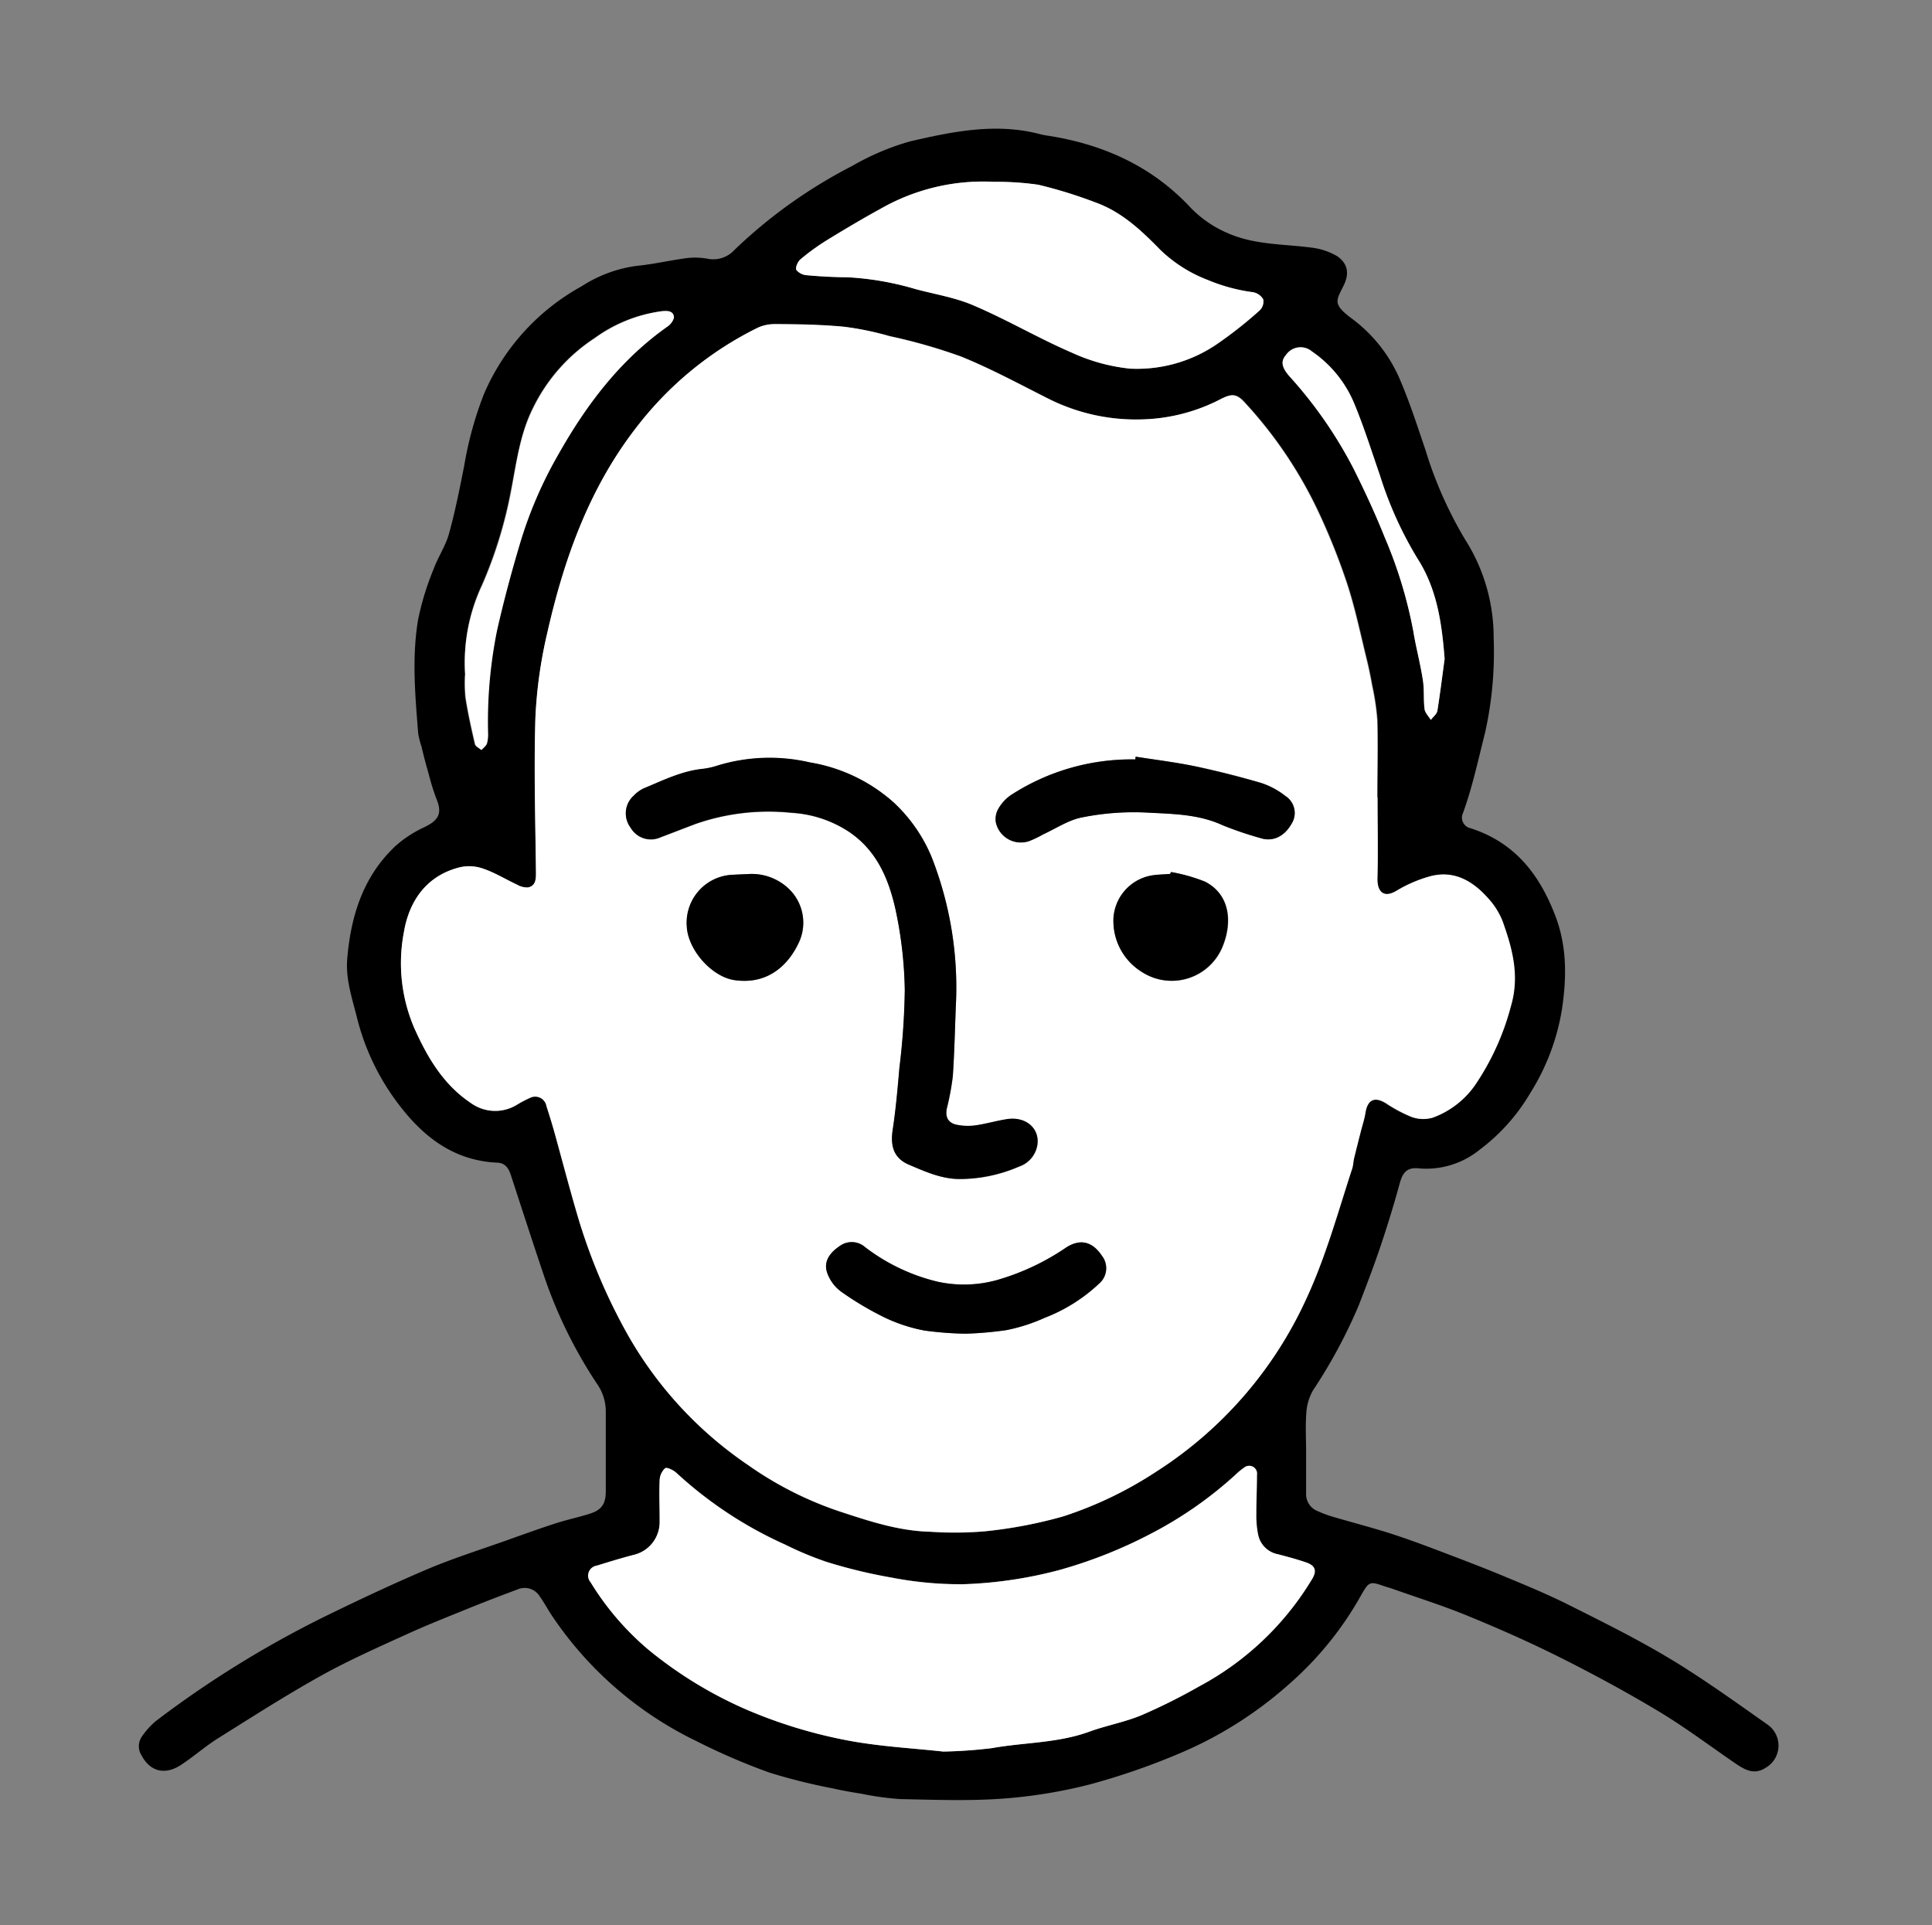 <svg xmlns="http://www.w3.org/2000/svg" viewBox="0 0 270 269.04">
    <rect x="0" y="0" width="270" height="269.04" fill="#808080" stroke="none"/>
    <defs>
        <style>.cls-1{fill:#fff;}</style>
    </defs>
    <g id="Layer_2" data-name="Layer 2">
        <g id="Layer_1-2" data-name="Layer 1">
            <path
                d="M182.53,202.9c0,1.92,0,3.84,0,5.76a2.55,2.55,0,0,0,1.65,2.54,16.12,16.12,0,0,0,1.9.72c2.64.78,5.3,1.47,7.92,2.29,2.21.7,4.38,1.49,6.54,2.31,3.25,1.23,6.5,2.46,9.7,3.79s6.2,2.57,9.19,4.08c4.75,2.38,9.52,4.75,14.06,7.49s9.07,6,13.5,9.12a3.58,3.58,0,0,1-.24,6.06c-1.53,1-2.83.33-4.1-.53-3.59-2.45-7.08-5.09-10.8-7.33-4.48-2.69-9.09-5.19-13.76-7.53-4.24-2.13-8.6-4.06-13-5.86-3.49-1.44-7.12-2.57-10.69-3.84-.26-.09-.53-.15-.8-.24-2.16-.75-2.25-.79-3.41,1.26a46.81,46.81,0,0,1-10.08,12.41,55.25,55.25,0,0,1-15.56,9.77,97.1,97.1,0,0,1-12.2,4.2,69.68,69.68,0,0,1-12.27,2c-4.73.34-9.51.16-14.27.06a40.41,40.41,0,0,1-5.44-.75c-1.38-.22-2.76-.46-4.12-.77a81,81,0,0,1-8.68-2.17,88.62,88.62,0,0,1-10.22-4.4A51,51,0,0,1,77.07,225.7c-.57-.87-1.06-1.79-1.66-2.63a2.47,2.47,0,0,0-3.08-.94c-2.2.82-4.4,1.66-6.58,2.54-3,1.22-6,2.4-8.94,3.74-4,1.82-8,3.6-11.86,5.73-4.92,2.74-9.67,5.78-14.44,8.77-1.79,1.12-3.39,2.54-5.16,3.71-2.25,1.5-4.35,1-5.56-1.28a2.38,2.38,0,0,1,.09-2.72,10.44,10.44,0,0,1,1.92-2.11,144.61,144.61,0,0,1,23.93-14.76c4.63-2.26,9.3-4.45,14-6.45,3.6-1.52,7.33-2.7,11-4,2.29-.82,4.57-1.64,6.88-2.39,1.6-.52,3.25-.86,4.84-1.37s2.21-1.33,2.21-3.12c0-3.68,0-7.36,0-11a6.73,6.73,0,0,0-1.17-3.94,64.71,64.71,0,0,1-7.45-15.13c-1.59-4.72-3.12-9.46-4.67-14.2-.3-.9-.8-1.61-1.82-1.66-6-.25-10.31-3.51-13.78-8.08a33.17,33.17,0,0,1-5.89-12.22c-.68-2.72-1.6-5.37-1.35-8.23.51-6,2.23-11.46,6.71-15.7a16.33,16.33,0,0,1,4.07-2.66c2.08-1,2.52-2,1.64-4.06a33,33,0,0,1-1.05-3.42c-.37-1.26-.7-2.53-1-3.8a11.12,11.12,0,0,1-.46-1.85c-.42-5.31-.9-10.64,0-15.92a38.58,38.58,0,0,1,2.15-7c.61-1.68,1.67-3.22,2.15-4.93.87-3.15,1.51-6.36,2.14-9.57a50.26,50.26,0,0,1,2.76-10A31.28,31.28,0,0,1,81.3,40a18.73,18.73,0,0,1,7.57-2.83c2.42-.23,4.8-.8,7.2-1.11a9.88,9.88,0,0,1,2.87.11,4,4,0,0,0,3.7-1.24,69.49,69.49,0,0,1,16.44-11.73,35.37,35.37,0,0,1,8.14-3.45c5.94-1.37,12-2.62,18.12-1,.62.16,1.26.23,1.89.34,7.4,1.29,13.9,4.31,19.11,9.88a15.8,15.8,0,0,0,5.28,3.63c3.75,1.64,7.72,1.49,11.62,2a9.33,9.33,0,0,1,3.56,1.16c1.54,1,1.81,2.44,1,4.09-1,2.1-1.71,2.59,1.16,4.7a20.69,20.69,0,0,1,6.78,8.72c1.32,3.11,2.36,6.35,3.45,9.55a56.53,56.53,0,0,0,5.55,12.56,25.47,25.47,0,0,1,4,13.74,51.67,51.67,0,0,1-1.21,13.32c-.95,3.75-1.75,7.53-3.07,11.17a1.52,1.52,0,0,0,1.09,2.15c6.14,2,9.59,6.41,11.82,12.26,1.65,4.32,1.56,8.71.92,13a31.3,31.3,0,0,1-4.41,11.7,26.93,26.93,0,0,1-7.15,8,11.82,11.82,0,0,1-8.4,2.57c-1.67-.19-2.3.53-2.73,2.14-.8,2.92-1.69,5.82-2.65,8.68s-2,5.57-3.06,8.31a72.3,72.3,0,0,1-6.41,11.91,7.25,7.25,0,0,0-.92,3.15C182.42,199.29,182.53,201.1,182.53,202.9Zm10-91.45h0c0-3.6.08-7.2,0-10.8a34.9,34.9,0,0,0-.72-4.84c-.21-1.18-.45-2.36-.73-3.52-.88-3.56-1.62-7.17-2.75-10.65a91.22,91.22,0,0,0-3.88-9.78,60.18,60.18,0,0,0-10.43-15.59c-1.14-1.26-1.81-1.27-3.29-.53A25.16,25.16,0,0,1,160,58.6a27.25,27.25,0,0,1-13.52-2.92c-4-2-8-4.18-12.16-5.87a76.58,76.58,0,0,0-10-2.86,41,41,0,0,0-6.46-1.27c-3.18-.29-6.39-.31-9.58-.36a5.65,5.65,0,0,0-2.43.52A48.17,48.17,0,0,0,89.12,59.53c-6.74,8.58-10.3,18.6-12.66,29.08a63.93,63.93,0,0,0-1.63,11.74c-.22,7.23,0,14.47.08,21.7,0,.94-.13,1.75-1.1,2a2.82,2.82,0,0,1-1.56-.4c-1.55-.72-3-1.64-4.64-2.2a5.91,5.91,0,0,0-3.25-.24c-4.59,1.11-7.15,4.56-7.91,9.1a23,23,0,0,0,1.46,13.4c1.84,4.11,4.06,7.89,7.9,10.46a5.8,5.8,0,0,0,6.46.23,16.09,16.09,0,0,1,1.79-.94,1.6,1.6,0,0,1,2.32,1.16c.43,1.33.84,2.66,1.21,4,1,3.76,2,7.54,3.13,11.29a80.53,80.53,0,0,0,6.78,16.22,54.4,54.4,0,0,0,17,18.6,49.37,49.37,0,0,0,12.76,6.49c4.19,1.38,8.35,2.77,12.8,2.87a50,50,0,0,0,7.55-.06,63.4,63.4,0,0,0,10.9-2.09,53.87,53.87,0,0,0,13-6.25,56.44,56.44,0,0,0,21-24.21c2.71-5.85,4.43-12,6.39-18.15.14-.46.15-.95.26-1.42.3-1.24.61-2.47.93-3.71.22-.89.52-1.76.66-2.66.29-1.83,1.28-2.31,2.84-1.37a20.3,20.3,0,0,0,3.58,1.92,4.74,4.74,0,0,0,3,.12,12.38,12.38,0,0,0,5.9-4.54,35.82,35.82,0,0,0,5-11c1.26-4.26.22-8.06-1.15-11.9a10.44,10.44,0,0,0-2.12-3.32c-2.09-2.3-4.65-3.79-7.87-3a18.71,18.71,0,0,0-4.83,2.06c-1.89,1.12-2.73,0-2.67-1.77C192.6,119,192.51,115.2,192.51,111.45ZM131.82,244.79a66.17,66.17,0,0,0,6.75-.48c4.5-.81,9.16-.69,13.55-2.28,2.42-.88,5-1.36,7.39-2.34a81.2,81.2,0,0,0,8-4,40.87,40.87,0,0,0,15.79-15c.73-1.21.51-1.89-.87-2.35s-2.6-.79-3.91-1.13a3.49,3.49,0,0,1-2.75-2.7,13.4,13.4,0,0,1-.26-3c0-1.79.09-3.59.09-5.39a1.09,1.09,0,0,0-1.79-1,8.79,8.79,0,0,0-1.21,1A55.29,55.29,0,0,1,161,214.26a65.29,65.29,0,0,1-12.88,5.13,59.57,59.57,0,0,1-13.47,2,50.54,50.54,0,0,1-10-.92,72.54,72.54,0,0,1-9.15-2.21,47,47,0,0,1-5.74-2.4,56.49,56.49,0,0,1-15.23-10.05c-.41-.38-1.33-.81-1.56-.63a2.43,2.43,0,0,0-.76,1.69c-.07,1.91.06,3.84,0,5.76a4.7,4.7,0,0,1-3.6,4.65c-1.74.45-3.46,1-5.17,1.51a1.41,1.41,0,0,0-.88,2.32,38.85,38.85,0,0,0,8.09,9.43A57.84,57.84,0,0,0,104.5,239,67.86,67.86,0,0,0,118,243.14C122.67,244.08,127.53,244.31,131.82,244.79Zm7.05-219.38a28.85,28.85,0,0,0-15.77,3.74c-2.57,1.37-5.06,2.89-7.54,4.41a32.36,32.36,0,0,0-3.69,2.67c-.38.32-.75,1.17-.58,1.49a2.12,2.12,0,0,0,1.52.74c1.87.17,3.74.24,5.62.28A41.12,41.12,0,0,1,128,40.4c2.73.73,5.58,1.18,8.14,2.3,4.65,2,9.05,4.57,13.69,6.58a25.85,25.85,0,0,0,8.11,2.23A19.78,19.78,0,0,0,170.23,48a58.06,58.06,0,0,0,5.81-4.6,1.72,1.72,0,0,0,.5-1.54,2.08,2.08,0,0,0-1.44-1,24.57,24.57,0,0,1-6.32-1.71,19.65,19.65,0,0,1-6.62-4.2c-2.65-2.71-5.37-5.29-9-6.61a64.28,64.28,0,0,0-8.07-2.5A41.32,41.32,0,0,0,138.87,25.41ZM65,94.2a20.46,20.46,0,0,0,0,3.23c.35,2.2.83,4.38,1.33,6.55.08.33.58.55.88.82.27-.3.65-.56.77-.92a4.89,4.89,0,0,0,.15-1.54,64.22,64.22,0,0,1,1.26-14.27c.93-4.12,2-8.17,3.23-12.22a58.38,58.38,0,0,1,5.29-12.28c3.94-7,8.7-13.3,15.37-18,.41-.29.9-1,.82-1.38-.14-.81-.95-.77-1.67-.71a20.58,20.58,0,0,0-9.35,3.75,24.46,24.46,0,0,0-8.67,9.86c-1.75,3.57-2.24,7.49-3,11.3a61.18,61.18,0,0,1-4.08,13.35A25.44,25.44,0,0,0,65,94.2Zm136.91-2.07C201.5,87,200.8,82.24,198.06,78a52.4,52.4,0,0,1-5.24-11.65c-1.15-3.31-2.2-6.67-3.54-9.9a16.46,16.46,0,0,0-5.95-7.36,2.46,2.46,0,0,0-3.61.49c-.79.92-.6,1.8.49,3a60.61,60.61,0,0,1,9,13c1.55,3.11,3,6.27,4.3,9.49a62.74,62.74,0,0,1,4,13.14c.36,2.24,1,4.45,1.31,6.69.22,1.37.08,2.8.26,4.18.07.53.57,1,.87,1.51.32-.43.84-.82.92-1.29C201.27,96.85,201.58,94.35,201.88,92.13Z" />
            <path class="cls-1"
                d="M192.51,111.45c0,3.75.09,7.52,0,11.27-.06,1.78.78,2.89,2.67,1.77a18.71,18.71,0,0,1,4.83-2.06c3.22-.81,5.78.68,7.87,3a10.44,10.44,0,0,1,2.12,3.32c1.37,3.84,2.41,7.64,1.15,11.9a35.82,35.82,0,0,1-5,11,12.38,12.38,0,0,1-5.9,4.54,4.74,4.74,0,0,1-3-.12,20.3,20.3,0,0,1-3.58-1.92c-1.56-.94-2.55-.46-2.84,1.37-.14.9-.44,1.77-.66,2.66-.32,1.24-.63,2.47-.93,3.71-.11.47-.12,1-.26,1.42-2,6.11-3.68,12.3-6.39,18.15a56.44,56.44,0,0,1-21,24.21,53.87,53.87,0,0,1-13,6.25A63.4,63.4,0,0,1,137.6,214a50,50,0,0,1-7.55.06c-4.45-.1-8.61-1.49-12.8-2.87a49.37,49.37,0,0,1-12.76-6.49,54.4,54.4,0,0,1-17-18.6,80.53,80.53,0,0,1-6.78-16.22c-1.09-3.75-2.08-7.53-3.13-11.29-.37-1.35-.78-2.68-1.21-4a1.6,1.6,0,0,0-2.32-1.16,16.09,16.09,0,0,0-1.79.94,5.8,5.8,0,0,1-6.46-.23c-3.84-2.57-6.06-6.35-7.9-10.46a23,23,0,0,1-1.46-13.4c.76-4.54,3.32-8,7.91-9.1a5.91,5.91,0,0,1,3.25.24c1.61.56,3.09,1.48,4.64,2.2a2.82,2.82,0,0,0,1.56.4c1-.22,1.11-1,1.1-2-.08-7.23-.3-14.47-.08-21.7a63.93,63.93,0,0,1,1.63-11.74c2.36-10.48,5.92-20.5,12.66-29.08a48.17,48.17,0,0,1,16.76-13.69,5.65,5.65,0,0,1,2.43-.52c3.19,0,6.4.07,9.58.36A41,41,0,0,1,124.35,47a76.58,76.58,0,0,1,10,2.86c4.16,1.69,8.14,3.84,12.16,5.87A27.25,27.25,0,0,0,160,58.6a25.16,25.16,0,0,0,10.65-2.86c1.48-.74,2.15-.73,3.29.53a60.18,60.18,0,0,1,10.43,15.59,91.22,91.22,0,0,1,3.88,9.78c1.13,3.48,1.87,7.09,2.75,10.65.28,1.16.52,2.34.73,3.52a34.9,34.9,0,0,1,.72,4.84c.11,3.6,0,7.2,0,10.8Zm-58.93,29.13a49.94,49.94,0,0,0-3.37-20.77,21.83,21.83,0,0,0-5.29-7.62,23.27,23.27,0,0,0-11.74-5.61,24.83,24.83,0,0,0-12.91.45,10.49,10.49,0,0,1-2.21.47c-2.91.34-5.49,1.64-8.13,2.73a4.75,4.75,0,0,0-1.35,1,3.31,3.31,0,0,0-.45,4.45,3.27,3.27,0,0,0,4.16,1.38l4.91-1.88a31,31,0,0,1,13.45-1.56,16.24,16.24,0,0,1,8,2.65c4,2.66,5.62,6.74,6.56,11.07a57.84,57.84,0,0,1,1.25,11.06,99.23,99.23,0,0,1-.75,10.86c-.25,2.9-.5,5.8-.94,8.68-.33,2.2.2,4,2.27,4.86s4.36,1.91,6.86,2a20.92,20.92,0,0,0,8.5-1.73,3.84,3.84,0,0,0,2.57-2.94c.41-2.34-1.53-4.08-4.17-3.7-1.5.22-3,.67-4.47.88a7.77,7.77,0,0,1-2.72-.11c-1.14-.26-1.52-1.13-1.27-2.29a36.21,36.21,0,0,0,.83-4.47C133.38,147.14,133.45,143.86,133.58,140.58Zm25.13-34.83-.05.37a30.91,30.91,0,0,0-17.41,5,5.79,5.79,0,0,0-1.75,1.93,2.85,2.85,0,0,0-.32,1.91,3.58,3.58,0,0,0,4.65,2.57,15,15,0,0,0,1.94-.93c1.81-.83,3.55-2,5.45-2.38a36.76,36.76,0,0,1,8.94-.68c3.59.2,7.27.19,10.69,1.77a50,50,0,0,0,5.3,1.8c1.67.55,3.28-.18,4.31-1.94a2.81,2.81,0,0,0-.81-3.93,11,11,0,0,0-3.43-1.84q-4.53-1.35-9.15-2.31C164.31,106.53,161.5,106.19,158.71,105.75Zm-23.77,80.64a49.57,49.57,0,0,0,5.73-.5,24.56,24.56,0,0,0,5.35-1.72,23.28,23.28,0,0,0,7.57-4.75,2.83,2.83,0,0,0,.44-3.9c-1.32-2-3-2.46-5-1.18a33.46,33.46,0,0,1-9.13,4.39,17.23,17.23,0,0,1-8.86.39,27,27,0,0,1-10.1-4.81,2.83,2.83,0,0,0-3.55-.18c-1.34.9-2.3,2.1-1.78,3.71a5.56,5.56,0,0,0,2,2.7,43.5,43.5,0,0,0,6.17,3.65,22.61,22.61,0,0,0,5.44,1.76A47.59,47.59,0,0,0,134.94,186.39Zm-30.47-64.23c-.76,0-1.52.06-2.28.13A6.71,6.71,0,0,0,96,129.45c.14,3.36,3.55,7.12,6.69,7.55,4.66.65,7.53-2.16,9-5.32a6.55,6.55,0,0,0-1.48-7.49A7.51,7.51,0,0,0,104.47,122.16Zm59.18-.29-.09.29c-.83.07-1.68.07-2.5.2a6.46,6.46,0,0,0-5.42,6.75,8.38,8.38,0,0,0,4,6.77,7.67,7.67,0,0,0,11.27-3.64c1.4-3.5.93-7.28-2.47-9A23.82,23.82,0,0,0,163.65,121.87Z" />
            <path class="cls-1"
                d="M131.82,244.79c-4.29-.48-9.15-.71-13.86-1.65A67.86,67.86,0,0,1,104.5,239a57.84,57.84,0,0,1-13.88-8.44,38.85,38.85,0,0,1-8.09-9.43,1.41,1.41,0,0,1,.88-2.32c1.71-.54,3.43-1.06,5.17-1.51a4.7,4.7,0,0,0,3.6-4.65c0-1.92-.08-3.85,0-5.76a2.43,2.43,0,0,1,.76-1.69c.23-.18,1.15.25,1.56.63a56.49,56.49,0,0,0,15.23,10.05,47,47,0,0,0,5.74,2.4,72.54,72.54,0,0,0,9.15,2.21,50.54,50.54,0,0,0,10,.92,59.57,59.57,0,0,0,13.47-2A65.29,65.29,0,0,0,161,214.26a55.29,55.29,0,0,0,11.67-8.14,8.79,8.79,0,0,1,1.21-1,1.09,1.09,0,0,1,1.79,1c0,1.8-.1,3.6-.09,5.39a13.4,13.4,0,0,0,.26,3,3.49,3.49,0,0,0,2.75,2.7c1.31.34,2.62.69,3.91,1.13s1.6,1.14.87,2.35a40.87,40.87,0,0,1-15.79,15,81.2,81.2,0,0,1-8,4c-2.38,1-5,1.46-7.39,2.34-4.39,1.59-9.05,1.47-13.55,2.28A66.17,66.17,0,0,1,131.82,244.79Z" />
            <path class="cls-1"
                d="M138.87,25.41a41.32,41.32,0,0,1,6.22.4,64.28,64.28,0,0,1,8.07,2.5c3.63,1.32,6.35,3.9,9,6.61a19.65,19.65,0,0,0,6.62,4.2,24.57,24.57,0,0,0,6.32,1.71,2.08,2.08,0,0,1,1.44,1,1.72,1.72,0,0,1-.5,1.54,58.06,58.06,0,0,1-5.81,4.6,19.78,19.78,0,0,1-12.33,3.55,25.85,25.85,0,0,1-8.11-2.23c-4.64-2-9-4.58-13.69-6.58-2.56-1.12-5.41-1.57-8.14-2.3a41.12,41.12,0,0,0-9.53-1.66c-1.88,0-3.75-.11-5.62-.28a2.12,2.12,0,0,1-1.52-.74c-.17-.32.2-1.17.58-1.49a32.36,32.36,0,0,1,3.69-2.67c2.48-1.52,5-3,7.54-4.41A28.85,28.85,0,0,1,138.87,25.41Z" />
            <path class="cls-1"
                d="M65,94.2a25.44,25.44,0,0,1,2.41-12.44,61.18,61.18,0,0,0,4.08-13.35c.71-3.81,1.2-7.73,3-11.3a24.46,24.46,0,0,1,8.67-9.86,20.58,20.58,0,0,1,9.35-3.75c.72-.06,1.53-.1,1.67.71.08.4-.41,1.09-.82,1.38-6.67,4.68-11.43,11-15.37,18a58.38,58.38,0,0,0-5.29,12.28c-1.21,4.05-2.3,8.1-3.23,12.22a64.22,64.22,0,0,0-1.26,14.27,4.89,4.89,0,0,1-.15,1.54c-.12.36-.5.62-.77.92-.3-.27-.8-.49-.88-.82-.5-2.17-1-4.35-1.33-6.55A20.46,20.46,0,0,1,65,94.2Z" />
            <path class="cls-1"
                d="M201.88,92.13c-.3,2.22-.61,4.72-1,7.2-.08.47-.6.86-.92,1.29-.3-.5-.8-1-.87-1.51-.18-1.38,0-2.81-.26-4.18-.35-2.24-.95-4.45-1.31-6.69a62.74,62.74,0,0,0-4-13.14c-1.28-3.22-2.75-6.38-4.3-9.49a60.61,60.61,0,0,0-9-13c-1.09-1.25-1.28-2.13-.49-3a2.46,2.46,0,0,1,3.61-.49,16.46,16.46,0,0,1,5.95,7.36c1.34,3.23,2.39,6.59,3.54,9.9A52.4,52.4,0,0,0,198.06,78C200.8,82.24,201.5,87,201.88,92.13Z" />
            <path
                d="M133.58,140.58c-.13,3.28-.2,6.56-.43,9.82a36.21,36.21,0,0,1-.83,4.47c-.25,1.16.13,2,1.27,2.29a7.77,7.77,0,0,0,2.72.11c1.5-.21,3-.66,4.47-.88,2.64-.38,4.58,1.36,4.17,3.7a3.84,3.84,0,0,1-2.57,2.94,20.92,20.92,0,0,1-8.5,1.73c-2.5-.06-4.67-1.07-6.86-2s-2.6-2.66-2.27-4.86c.44-2.88.69-5.78.94-8.68a99.23,99.23,0,0,0,.75-10.86,57.84,57.84,0,0,0-1.25-11.06c-.94-4.33-2.61-8.41-6.56-11.07a16.24,16.24,0,0,0-8-2.65,31,31,0,0,0-13.45,1.56l-4.91,1.88a3.27,3.27,0,0,1-4.16-1.38,3.31,3.31,0,0,1,.45-4.45,4.75,4.75,0,0,1,1.35-1c2.64-1.09,5.22-2.39,8.13-2.73a10.49,10.49,0,0,0,2.21-.47,24.83,24.83,0,0,1,12.91-.45,23.27,23.27,0,0,1,11.74,5.61,21.83,21.83,0,0,1,5.29,7.62A49.94,49.94,0,0,1,133.58,140.58Z" />
            <path
                d="M158.71,105.75c2.79.44,5.6.78,8.36,1.36q4.62,1,9.15,2.31a11,11,0,0,1,3.43,1.84,2.81,2.81,0,0,1,.81,3.93c-1,1.76-2.64,2.49-4.31,1.94a50,50,0,0,1-5.3-1.8c-3.42-1.58-7.1-1.57-10.69-1.77a36.76,36.76,0,0,0-8.94.68c-1.9.36-3.64,1.55-5.45,2.38a15,15,0,0,1-1.94.93,3.58,3.58,0,0,1-4.65-2.57,2.85,2.85,0,0,1,.32-1.91,5.79,5.79,0,0,1,1.75-1.93,30.91,30.91,0,0,1,17.41-5Z" />
            <path
                d="M134.94,186.39a47.59,47.59,0,0,1-5.75-.44,22.61,22.61,0,0,1-5.44-1.76,43.5,43.5,0,0,1-6.17-3.65,5.56,5.56,0,0,1-2-2.7c-.52-1.61.44-2.81,1.78-3.71a2.83,2.83,0,0,1,3.55.18,27,27,0,0,0,10.1,4.81,17.23,17.23,0,0,0,8.86-.39,33.46,33.46,0,0,0,9.13-4.39c2-1.28,3.69-.79,5,1.18a2.83,2.83,0,0,1-.44,3.9,23.28,23.28,0,0,1-7.57,4.75,24.56,24.56,0,0,1-5.35,1.72A49.57,49.57,0,0,1,134.94,186.39Z" />
            <path
                d="M104.47,122.16a7.51,7.51,0,0,1,5.71,2,6.55,6.55,0,0,1,1.48,7.49c-1.44,3.16-4.31,6-9,5.32-3.14-.43-6.55-4.19-6.69-7.55a6.71,6.71,0,0,1,6.19-7.16C103,122.22,103.71,122.2,104.47,122.16Z" />
            <path
                d="M163.65,121.87a23.82,23.82,0,0,1,4.75,1.34c3.4,1.75,3.87,5.53,2.47,9a7.67,7.67,0,0,1-11.27,3.64,8.38,8.38,0,0,1-4-6.77,6.46,6.46,0,0,1,5.42-6.75c.82-.13,1.67-.13,2.5-.2Z" />
        </g>
    </g>
</svg>